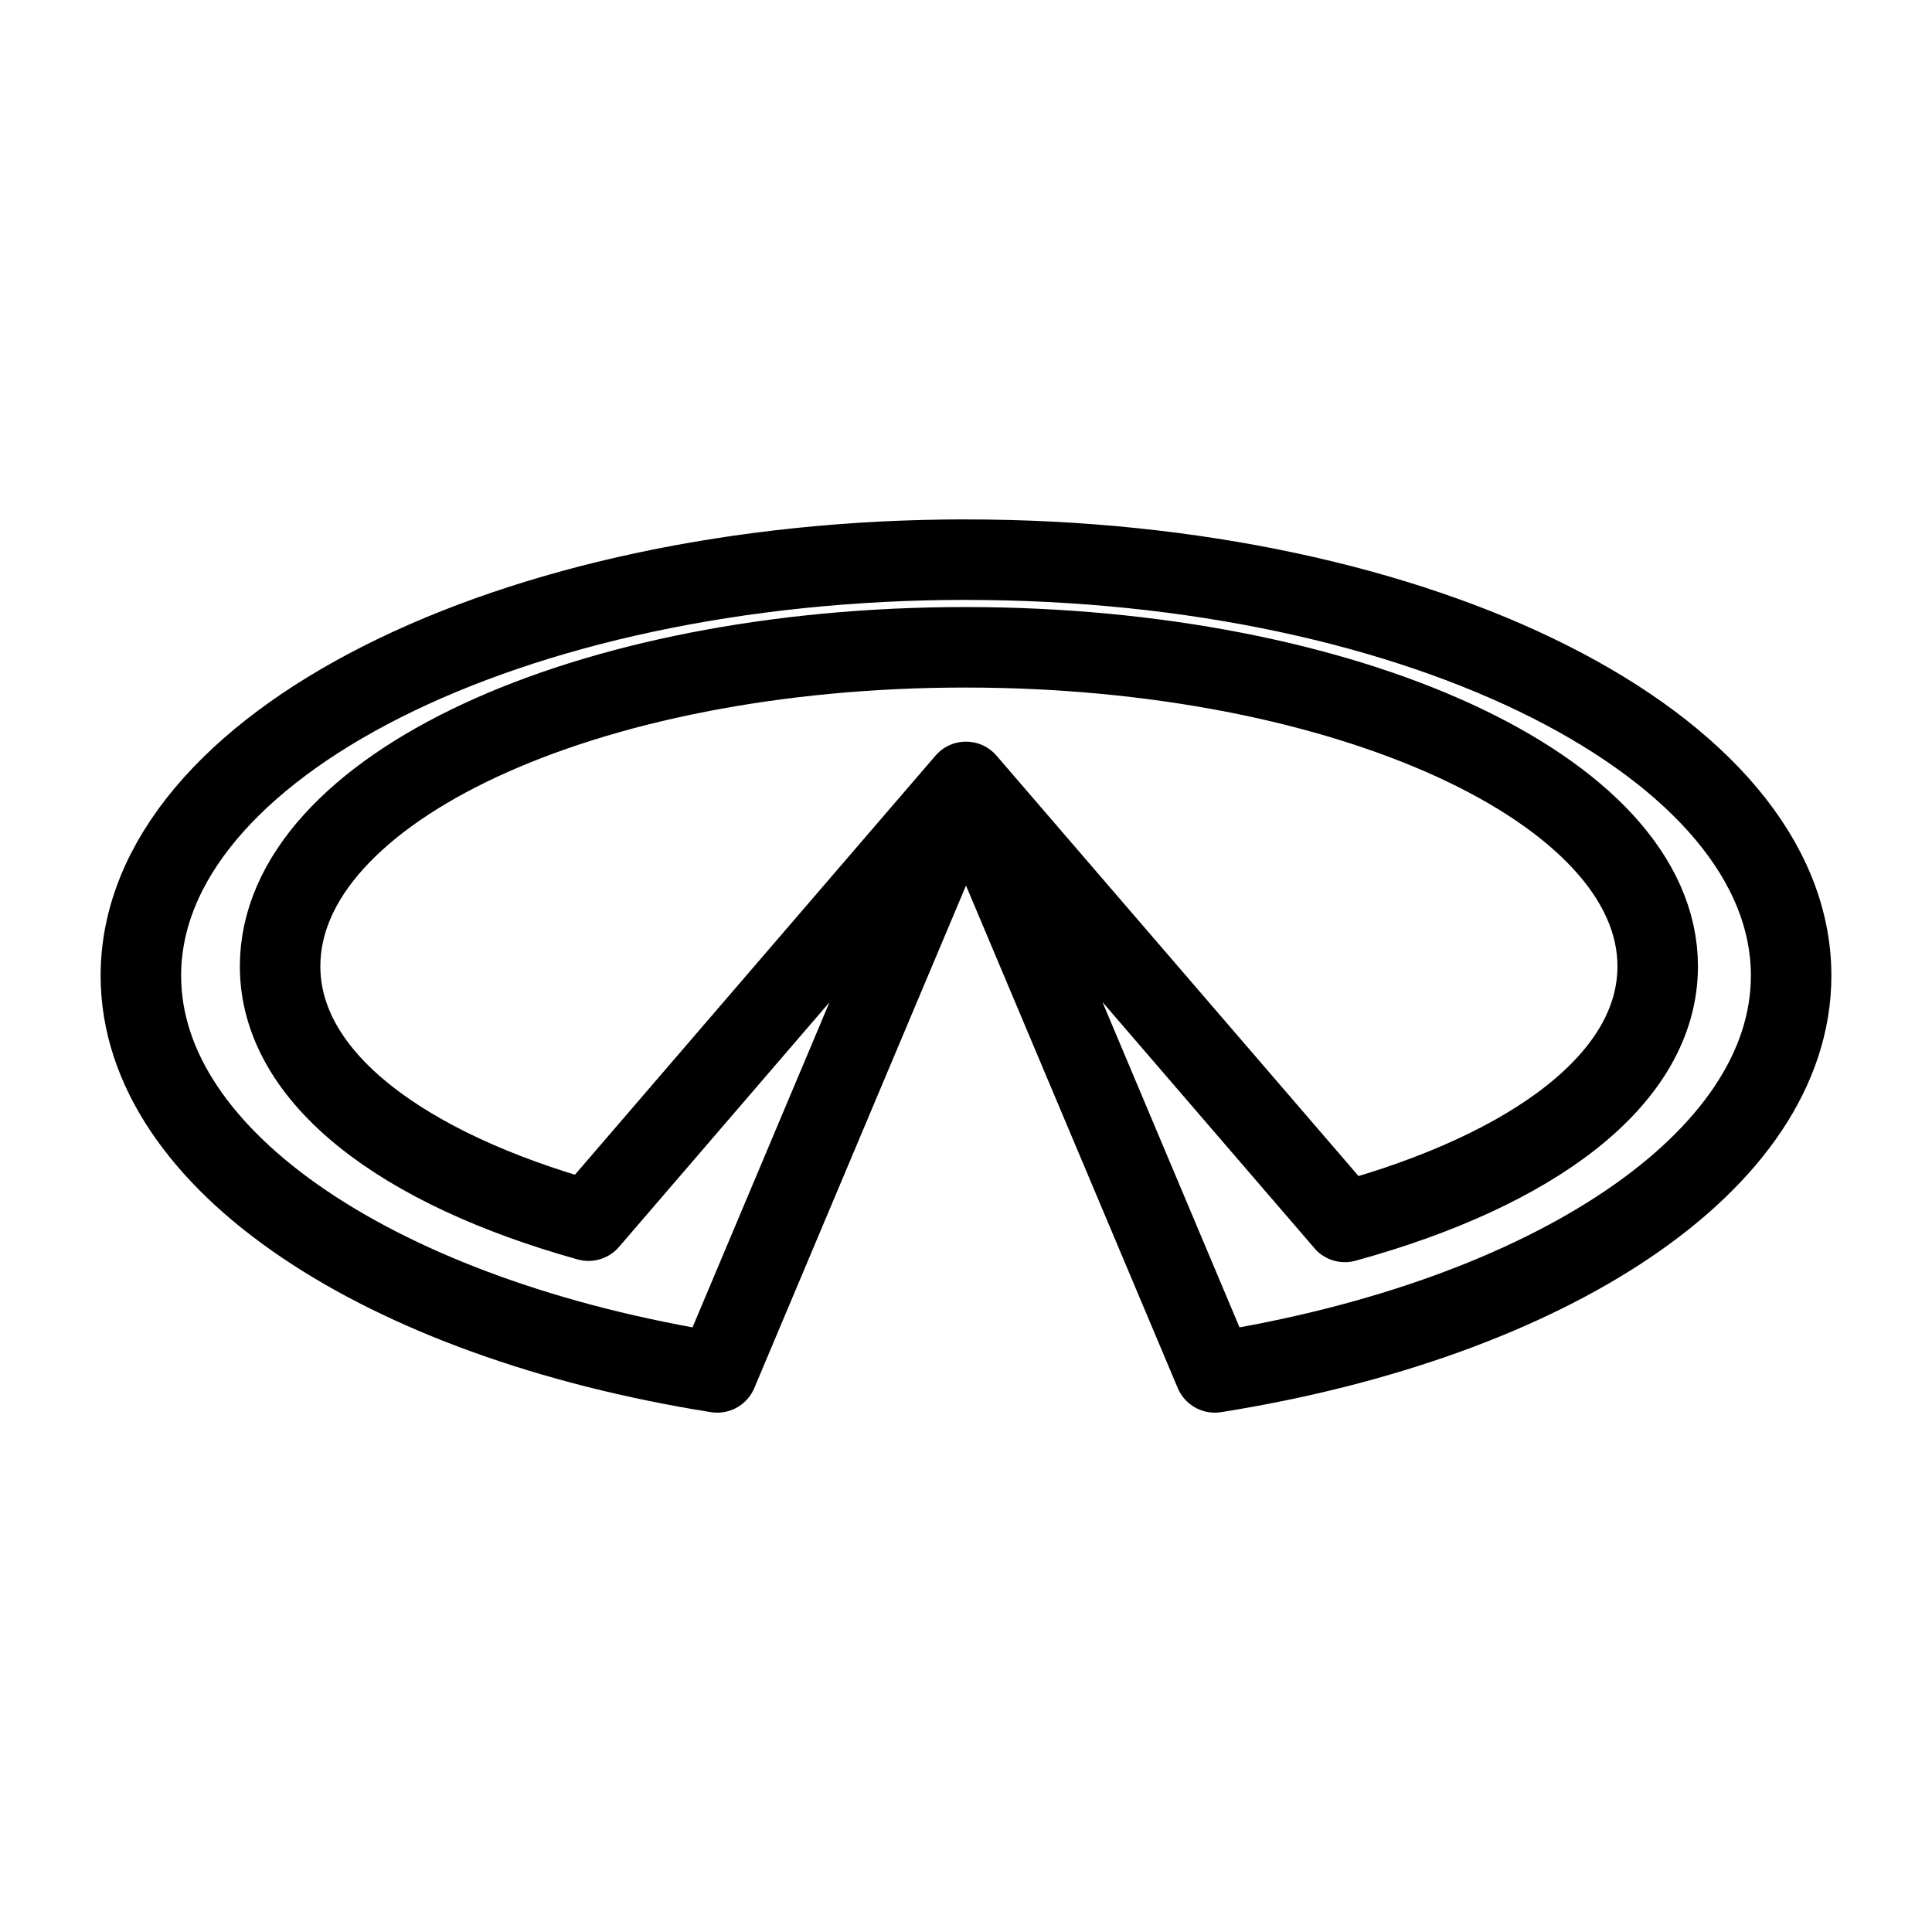 <?xml version="1.0" encoding="UTF-8"?><svg id="b" xmlns="http://www.w3.org/2000/svg" viewBox="0 0 48 48"><defs><style>.c{stroke-width:2px;fill:none;stroke:#000;stroke-linecap:round;stroke-linejoin:round;}</style></defs><path class="c" d="m24,13.904c-11.322,0-20.5,4.628-20.5,10.336,0,4.621,6.018,8.534,14.319,9.857l6.181-14.671,6.182,14.671c8.301-1.322,14.318-5.235,14.318-9.857,0-5.707-9.178-10.335-20.5-10.335l-0-.001Zm9.414,16.454l-9.414-10.932-9.379,10.901c-4.618-1.289-7.662-3.546-7.662-6.32,0-4.4,7.572-7.925,17.022-7.925s17.204,3.525,17.204,7.925c0,2.796-3.093,5.067-7.773,6.351h.001Z"/></svg>